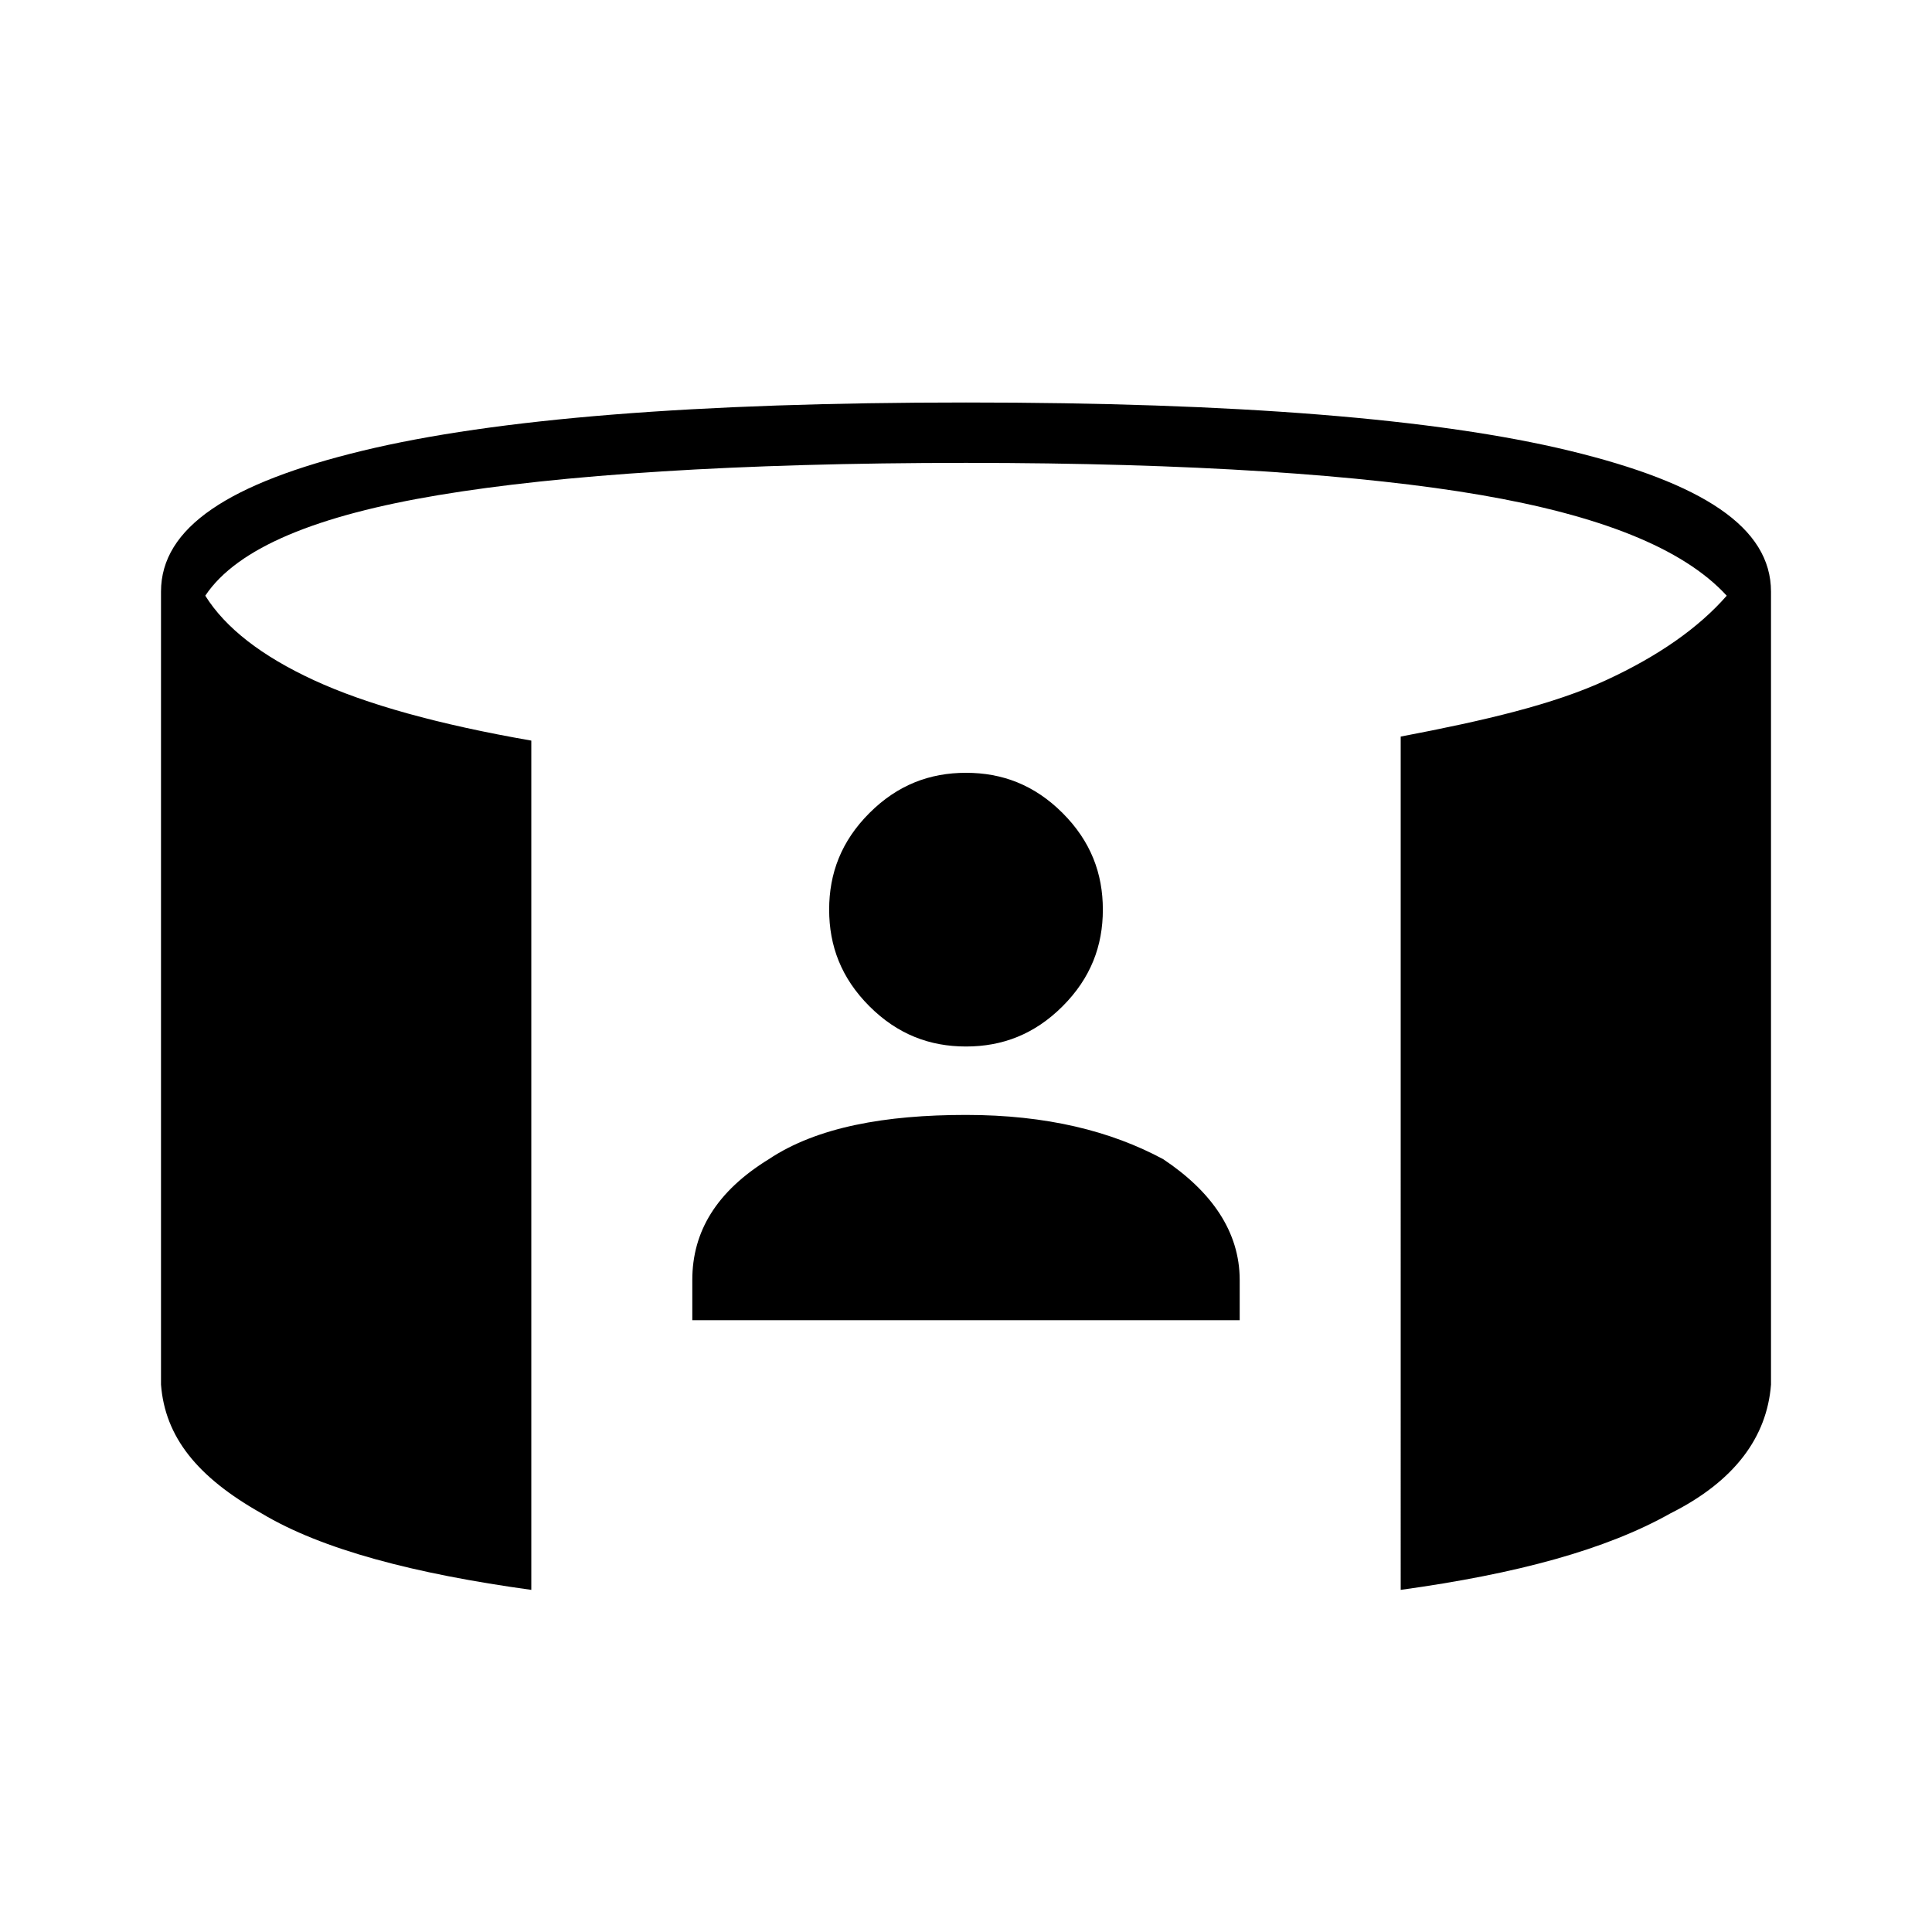 <?xml version="1.0" encoding="utf-8"?>
<!-- Generator: Adobe Illustrator 26.3.1, SVG Export Plug-In . SVG Version: 6.00 Build 0)  -->
<svg version="1.1" id="Слой_1" xmlns="http://www.w3.org/2000/svg" xmlns:xlink="http://www.w3.org/1999/xlink" x="0px" y="0px"
	 viewBox="0 0 48 48" style="enable-background:new 0 0 48 48;" xml:space="preserve">
<path d="M17.2,32.8v-1c0-1.2,0.6-2.2,1.9-3c1.2-0.8,2.9-1.1,4.9-1.1s3.6,0.4,4.9,1.1c1.2,0.8,1.9,1.8,1.9,3v1H17.2z M24,26
	c-0.9,0-1.7-0.3-2.4-1c-0.7-0.7-1-1.5-1-2.4s0.3-1.7,1-2.4c0.7-0.7,1.5-1,2.4-1s1.7,0.3,2.4,1c0.7,0.7,1,1.5,1,2.4s-0.3,1.7-1,2.4
	C25.7,25.7,24.9,26,24,26z M13.2,39.5c-2.9-0.4-5.2-1-6.7-1.9c-1.6-0.9-2.4-1.9-2.5-3.2V14.7c0-1.6,1.7-2.7,5-3.5S17.3,10,24,10
	s11.7,0.4,15,1.2s5,1.9,5,3.5v19.7c-0.1,1.3-0.9,2.4-2.5,3.2c-1.6,0.9-3.8,1.5-6.7,1.9V18.3c2.1-0.4,3.8-0.8,5.1-1.4s2.3-1.3,3-2.1
	c-1.1-1.2-3.2-2-6.1-2.5c-2.9-0.5-7.2-0.8-12.8-0.8c-5.7,0-10.1,0.3-13.1,0.8s-5,1.3-5.8,2.5c0.5,0.8,1.4,1.5,2.7,2.1
	s3.1,1.1,5.4,1.5C13.2,18.3,13.2,39.5,13.2,39.5z"/>
</svg>
